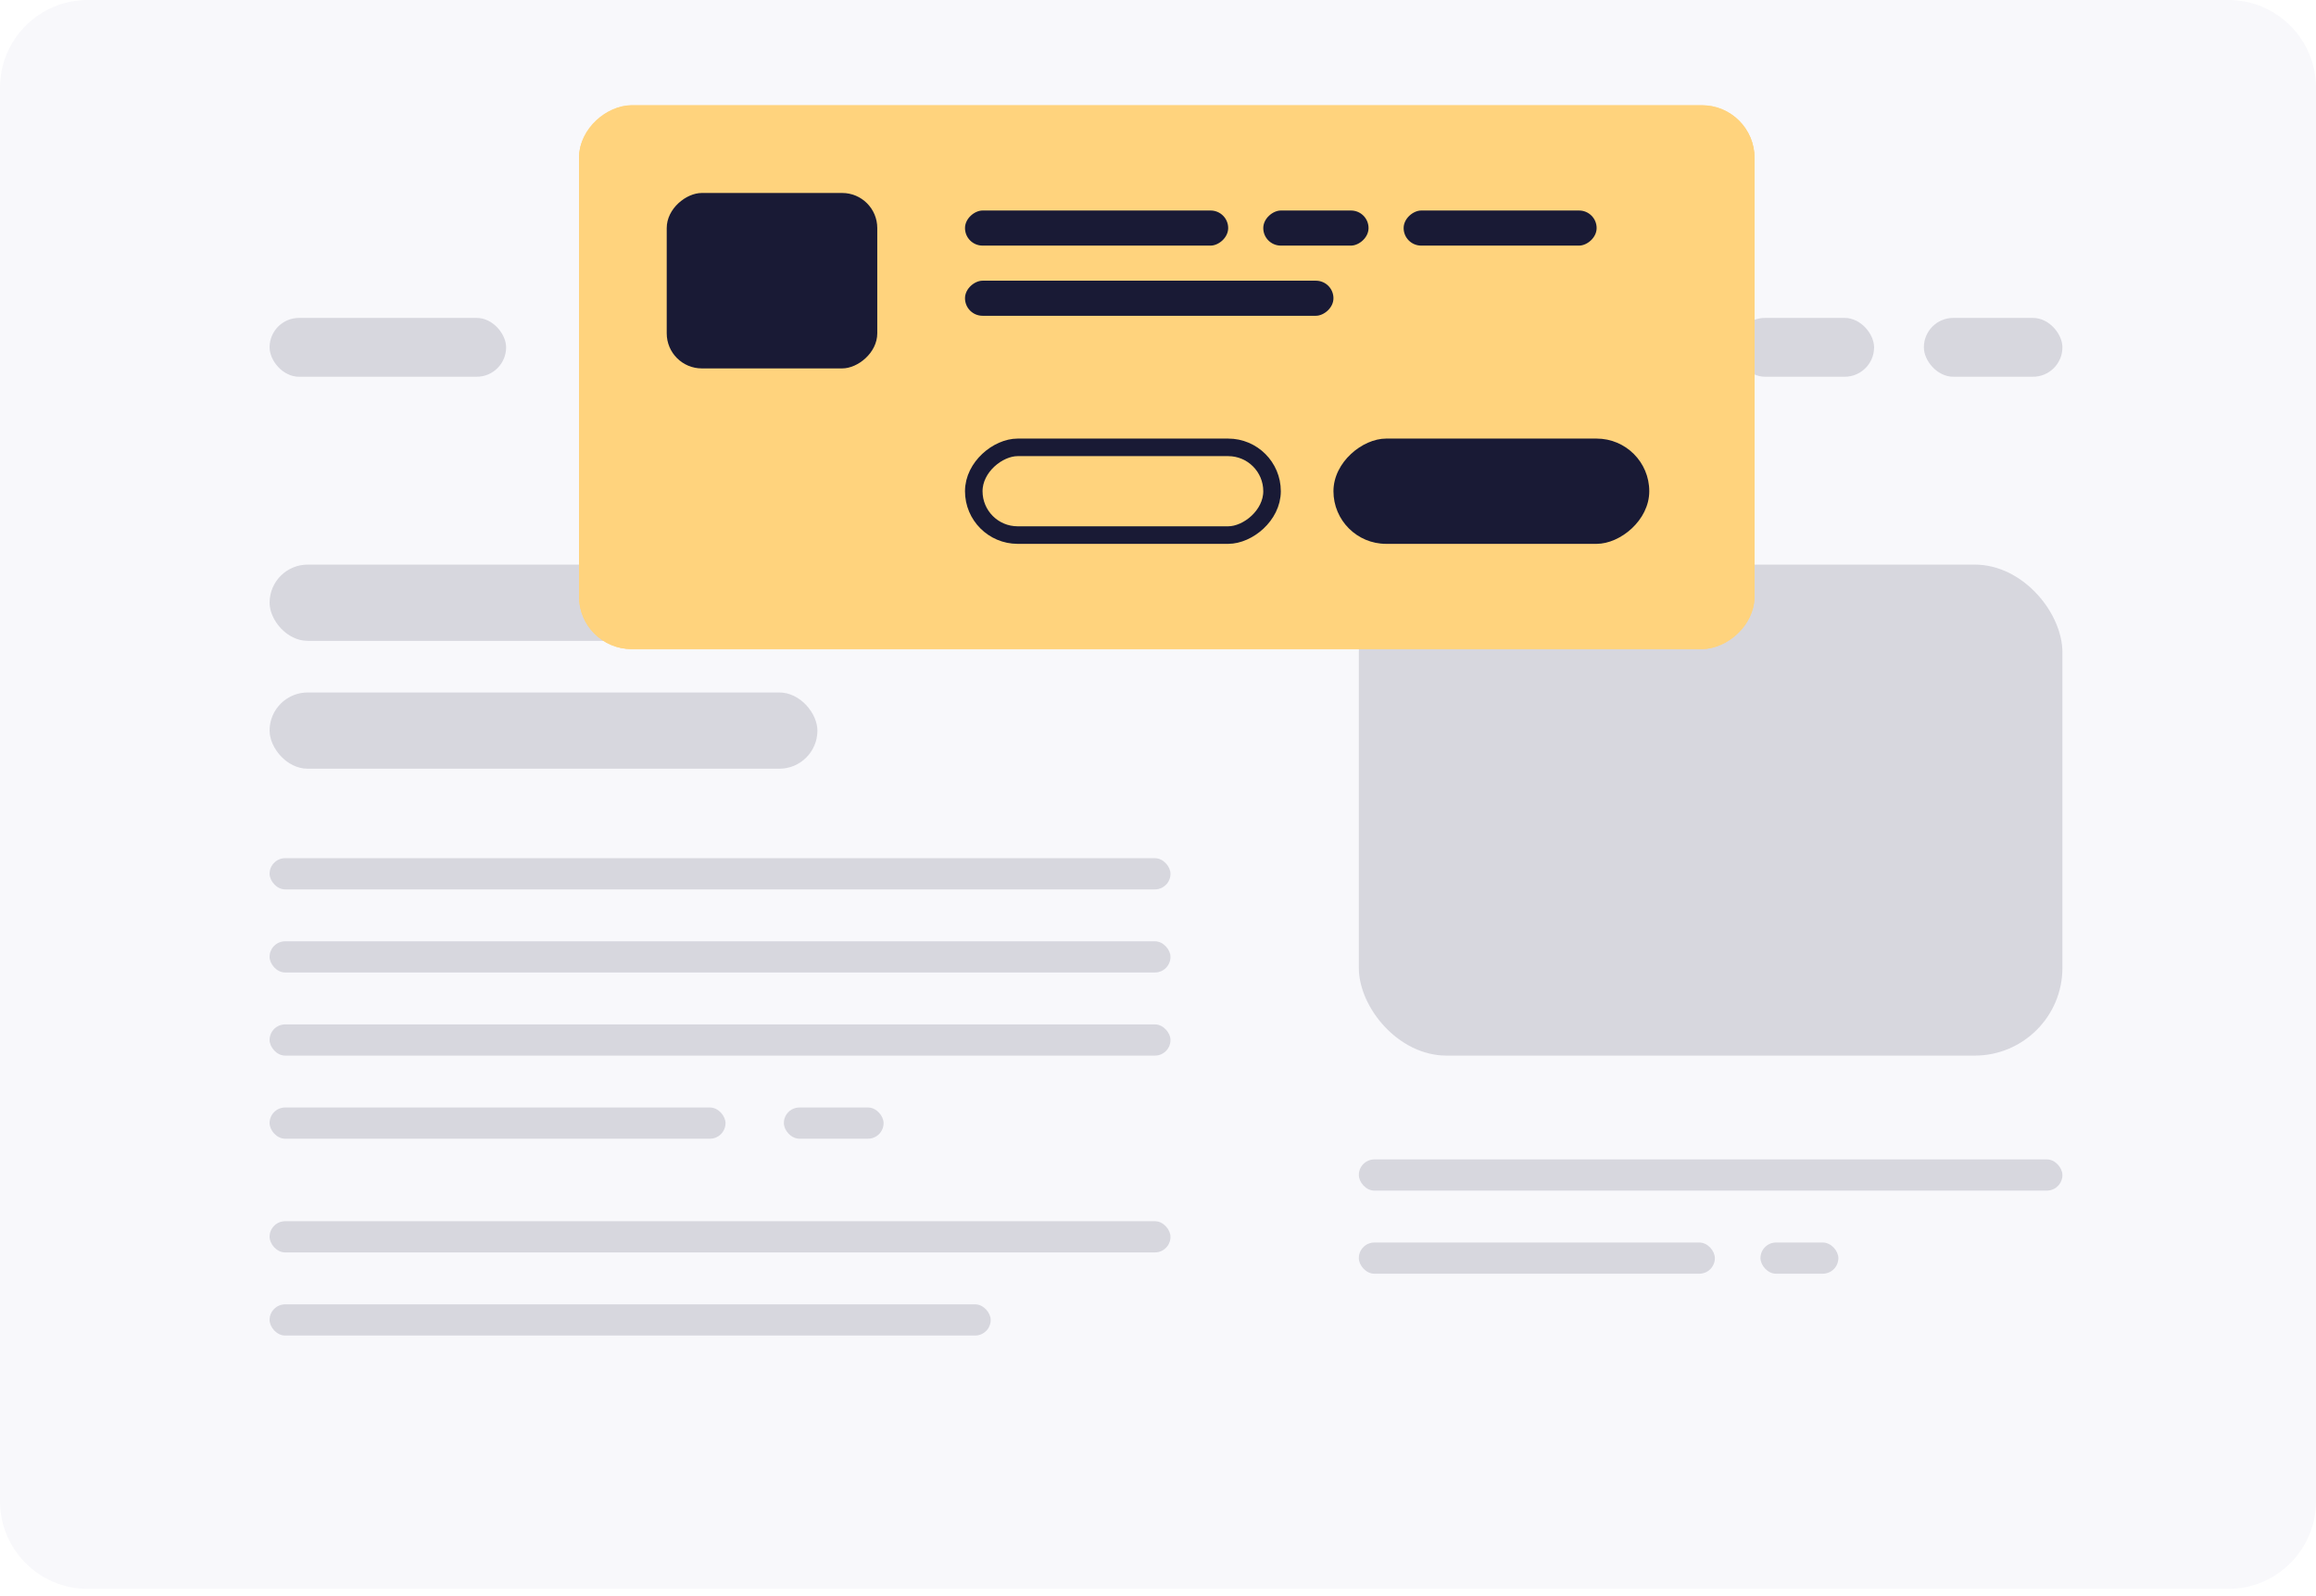 <svg width="132" height="91" viewBox="0 0 132 91" fill="none" xmlns="http://www.w3.org/2000/svg">
<path d="M0 5C0 2.239 2.239 0 5 0H127C129.761 0 132 2.239 132 5V85.569C132 88.331 129.761 90.569 127 90.569H5C2.239 90.569 0 88.331 0 85.569V5Z" fill="#F8F8FB"/>
<g opacity="0.5">
<rect x="15.365" y="18.122" width="13.481" height="3.353" rx="1.676" fill="#B6B6C2"/>
<rect x="15.365" y="32.183" width="51.347" height="4.346" rx="2.173" fill="#B6B6C2"/>
<rect x="15.365" y="48.918" width="51.347" height="1.779" rx="0.889" fill="#B6B6C2"/>
<rect x="15.365" y="39.472" width="31.223" height="4.346" rx="2.173" fill="#B6B6C2"/>
<rect x="77.446" y="32.183" width="40.101" height="27.988" rx="5" fill="#B6B6C2"/>
<rect x="15.365" y="53.655" width="51.347" height="1.779" rx="0.889" fill="#B6B6C2"/>
<rect x="15.365" y="69.611" width="51.347" height="1.779" rx="0.889" fill="#B6B6C2"/>
<rect x="15.365" y="58.392" width="51.347" height="1.779" rx="0.889" fill="#B6B6C2"/>
<rect x="77.446" y="66.088" width="40.101" height="1.779" rx="0.889" fill="#B6B6C2"/>
<rect x="15.365" y="74.349" width="41.099" height="1.779" rx="0.889" fill="#B6B6C2"/>
<rect x="15.365" y="63.129" width="25.985" height="1.779" rx="0.889" fill="#B6B6C2"/>
<rect x="77.446" y="70.825" width="20.293" height="1.779" rx="0.889" fill="#B6B6C2"/>
<rect x="44.676" y="63.129" width="5.684" height="1.779" rx="0.889" fill="#B6B6C2"/>
<rect x="100.338" y="70.825" width="4.439" height="1.779" rx="0.889" fill="#B6B6C2"/>
<rect x="66.712" y="18.122" width="7.897" height="3.353" rx="1.676" fill="#B6B6C2"/>
<rect x="77.446" y="18.122" width="7.897" height="3.353" rx="1.676" fill="#B6B6C2"/>
<rect x="88.181" y="18.122" width="7.897" height="3.353" rx="1.676" fill="#B6B6C2"/>
<rect x="98.916" y="18.122" width="7.897" height="3.353" rx="1.676" fill="#B6B6C2"/>
<rect x="109.65" y="18.122" width="7.897" height="3.353" rx="1.676" fill="#B6B6C2"/>
</g>
<g filter="url(#filter0_d_2187_56)">
<rect x="33" y="37" width="31" height="67" rx="3" transform="rotate(-90 33 37)" fill="#FFD37D"/>
<rect x="34" y="36" width="29" height="65" rx="2" transform="rotate(-90 34 36)" stroke="#FFD37D" stroke-width="2"/>
</g>
<rect x="55" y="14" width="2" height="15" rx="1" transform="rotate(-90 55 14)" fill="#191A35"/>
<rect x="38" y="21" width="10" height="12" rx="2" transform="rotate(-90 38 21)" fill="#191A35"/>
<rect x="55" y="18" width="2" height="21" rx="1" transform="rotate(-90 55 18)" fill="#191A35"/>
<rect x="55.5" y="30.5" width="5" height="17" rx="2.5" transform="rotate(-90 55.5 30.5)" stroke="#191A35"/>
<rect x="76" y="31" width="6" height="18" rx="3" transform="rotate(-90 76 31)" fill="#191A35"/>
<rect x="72" y="14" width="2" height="6" rx="1" transform="rotate(-90 72 14)" fill="#191A35"/>
<rect x="80" y="14" width="2" height="11" rx="1" transform="rotate(-90 80 14)" fill="#191A35"/>
<defs>
<filter id="filter0_d_2187_56" x="33" y="6" width="67" height="31" filterUnits="userSpaceOnUse" color-interpolation-filters="sRGB">
<feFlood flood-opacity="0" result="BackgroundImageFix"/>
<feColorMatrix in="SourceAlpha" type="matrix" values="0 0 0 0 0 0 0 0 0 0 0 0 0 0 0 0 0 0 127 0" result="hardAlpha"/>
<feOffset/>
<feColorMatrix type="matrix" values="0 0 0 0 1 0 0 0 0 0.827 0 0 0 0 0.49 0 0 0 0.1 0"/>
<feBlend mode="normal" in2="BackgroundImageFix" result="effect1_dropShadow_2187_56"/>
<feBlend mode="normal" in="SourceGraphic" in2="effect1_dropShadow_2187_56" result="shape"/>
</filter>
</defs>
</svg>
